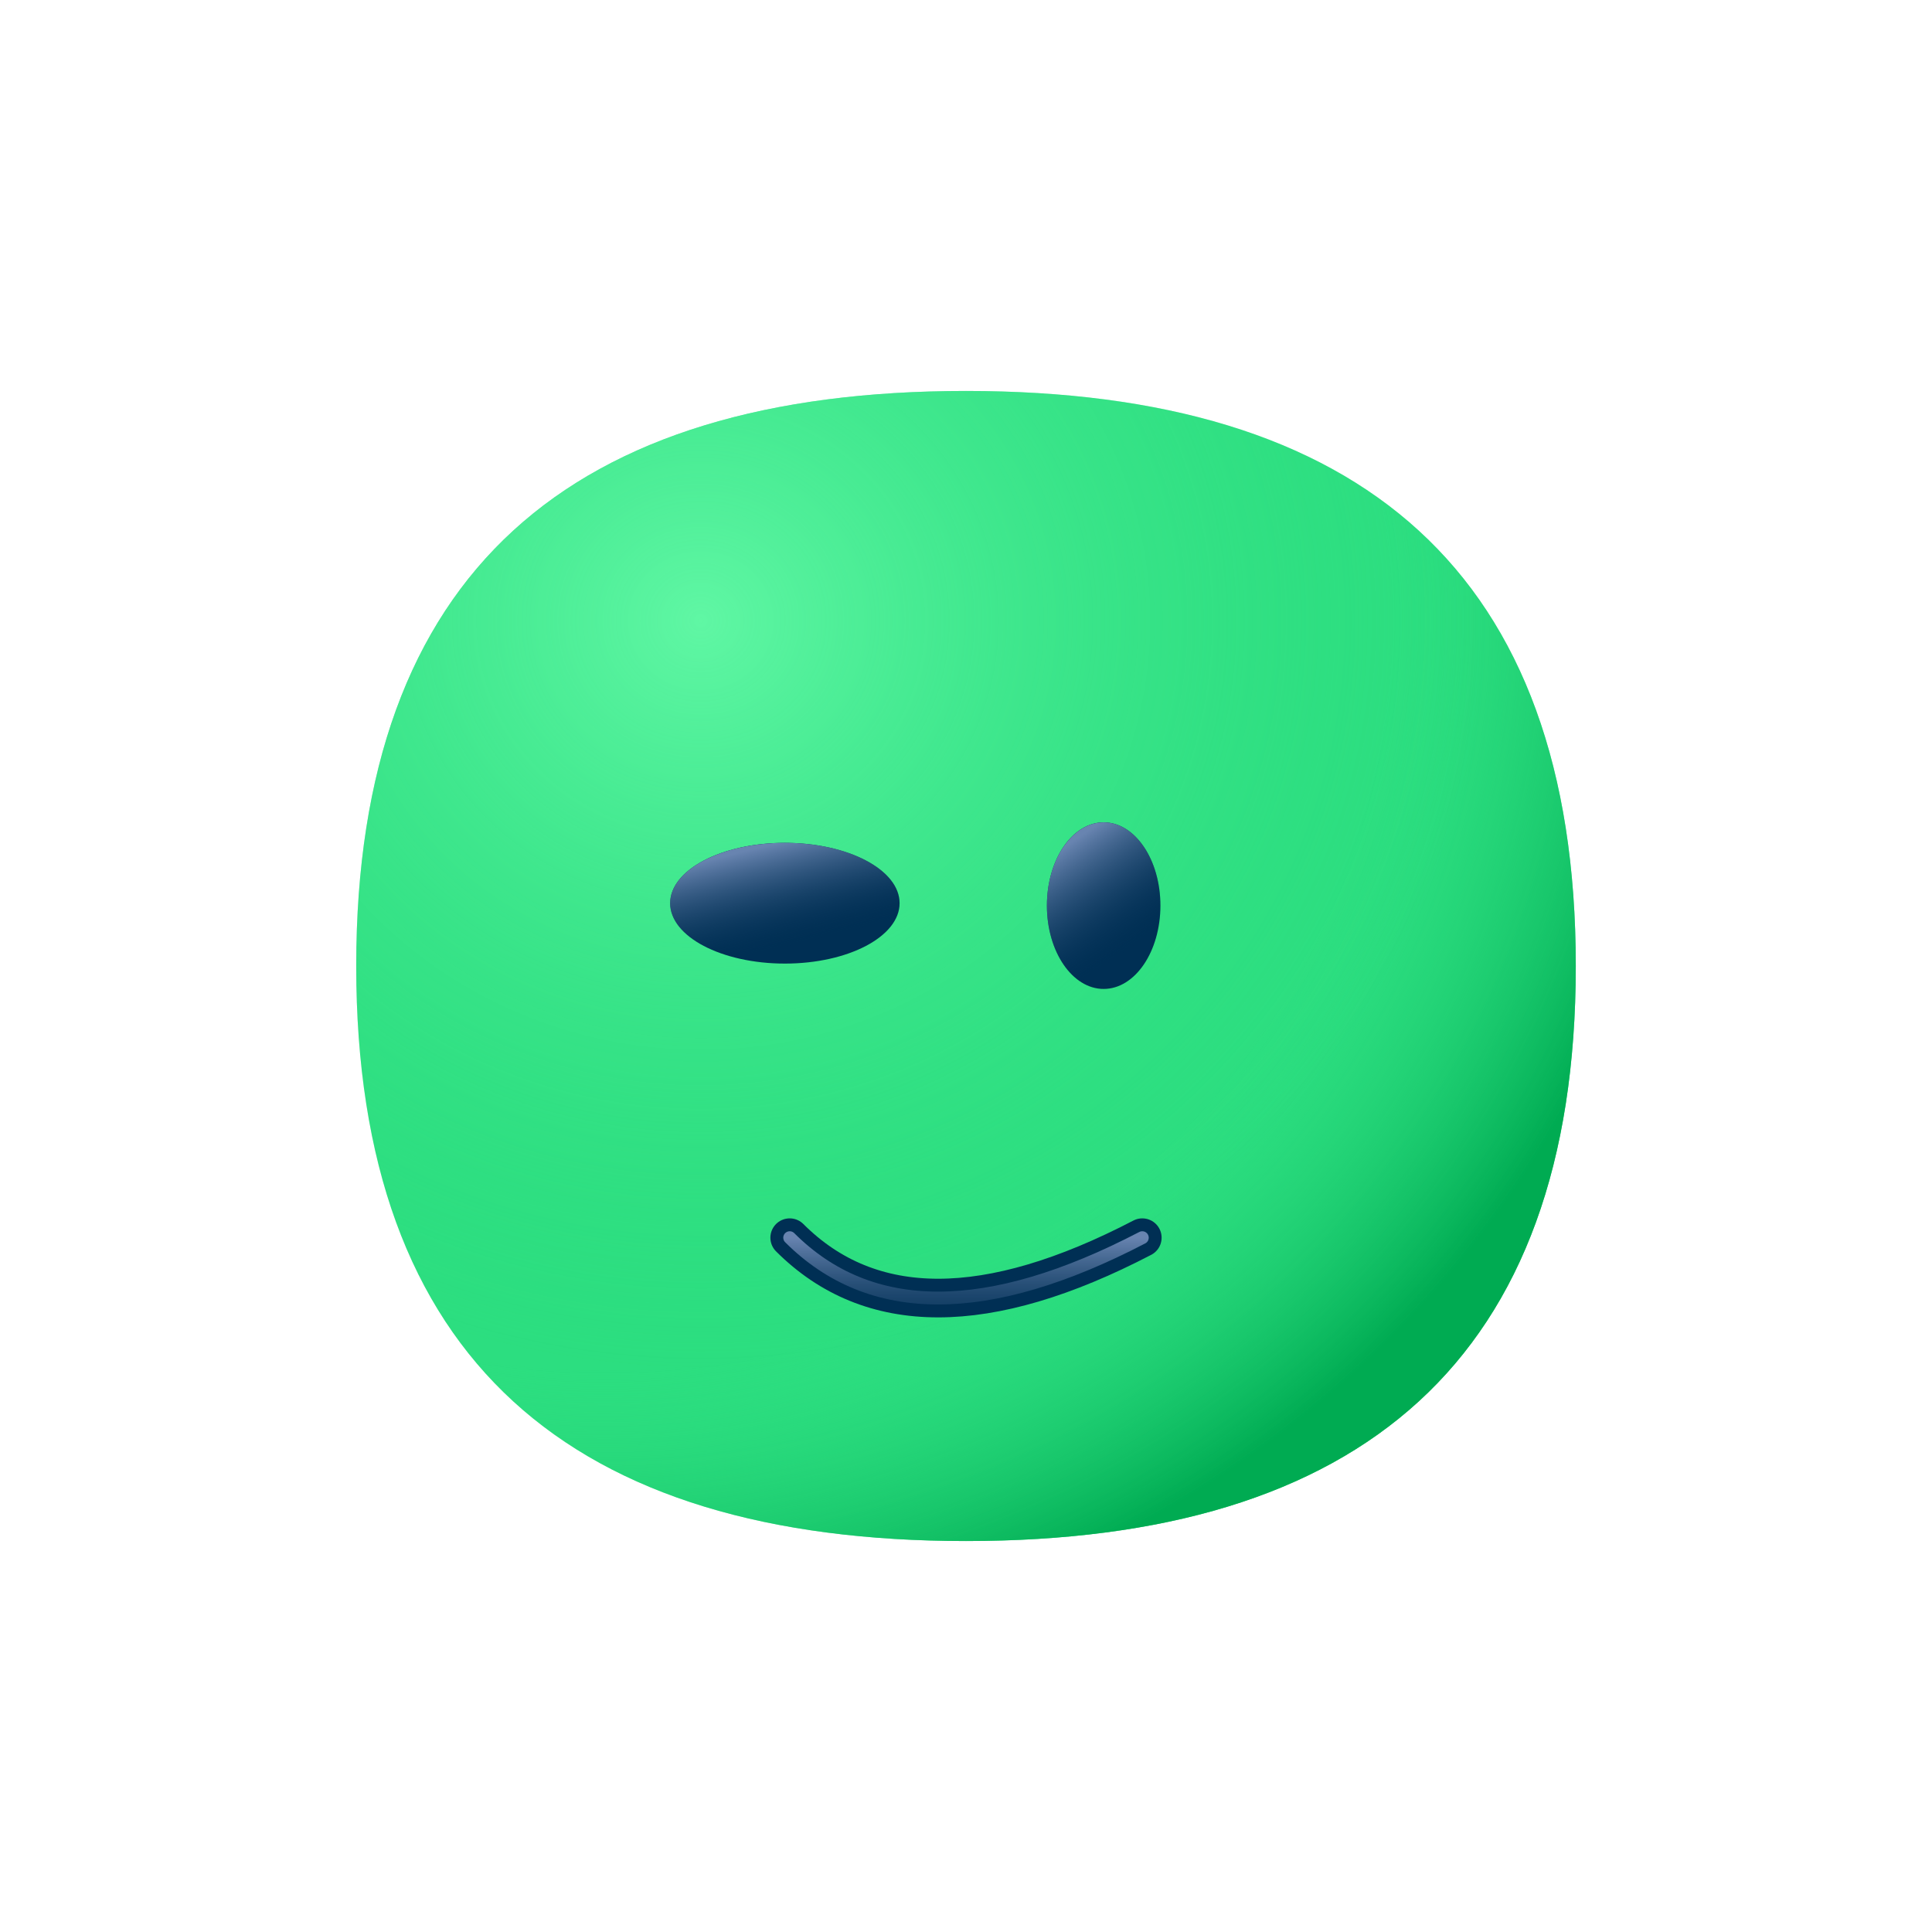 <svg xmlns="http://www.w3.org/2000/svg" version="1.1" xmlns:xlink="http://www.w3.org/1999/xlink" xmlns:svgjs="http://svgjs.dev/svgjs" viewBox="0 0 800 800"><defs><radialGradient id="ccclaymoji-grad-dark" r="93%" cx="20%" cy="20%">
      <stop offset="70%" stop-color="#2cde80" stop-opacity="0"></stop>
      <stop offset="97%" stop-color="#00ab52" stop-opacity="1"></stop>
    </radialGradient><radialGradient id="ccclaymoji-grad-light" r="65%" cx="28%" cy="20%">
    <stop offset="0%" stop-color="#71ffb0" stop-opacity="0.75"></stop>
    <stop offset="100%" stop-color="#2cde80" stop-opacity="0"></stop>
  </radialGradient><filter id="ccclaymoji-blur" x="-100%" y="-100%" width="400%" height="400%" filterUnits="objectBoundingBox" primitiveUnits="userSpaceOnUse" color-interpolation-filters="sRGB">
	<feGaussianBlur stdDeviation="0" x="0%" y="0%" width="100%" height="100%" in="SourceGraphic" edgeMode="none" result="blur"></feGaussianBlur></filter><filter id="inner-blur" x="-100%" y="-100%" width="400%" height="400%" filterUnits="objectBoundingBox" primitiveUnits="userSpaceOnUse" color-interpolation-filters="sRGB">
	<feGaussianBlur stdDeviation="2" x="0%" y="0%" width="100%" height="100%" in="SourceGraphic" edgeMode="none" result="blur"></feGaussianBlur></filter><filter id="eye-shadow" x="-100%" y="-100%" width="400%" height="400%" filterUnits="objectBoundingBox" primitiveUnits="userSpaceOnUse" color-interpolation-filters="sRGB">
	<feDropShadow stdDeviation="10" dx="10" dy="10" flood-color="#00042b" flood-opacity="0.2" x="0%" y="0%" width="100%" height="100%" result="dropShadow"></feDropShadow>
</filter><linearGradient gradientTransform="rotate(-25)" id="eye-light" x1="50%" y1="0%" x2="50%" y2="100%">
      <stop offset="20%" stop-color="#6884b0" stop-opacity="1"></stop>
      <stop offset="100%" stop-color="#002F54" stop-opacity="0"></stop>
    </linearGradient><linearGradient id="mouth-light" x1="50%" y1="0%" x2="50%" y2="100%">
    <stop offset="0%" stop-color="#6884b0" stop-opacity="1"></stop>
    <stop offset="100%" stop-color="#002F54" stop-opacity="0"></stop>
  </linearGradient><filter id="mouth-shadow" x="-100%" y="-100%" width="400%" height="400%" filterUnits="objectBoundingBox" primitiveUnits="userSpaceOnUse" color-interpolation-filters="sRGB">
	<feDropShadow stdDeviation="10" dx="10" dy="10" flood-color="#00042b" flood-opacity="0.2" x="0%" y="0%" width="100%" height="100%" result="dropShadow"></feDropShadow>
</filter></defs><g stroke-linecap="round"><path d="M352.5 100C352.5 254.488 254.488 379.724 100 379.724C-54.487 379.724 -152.5 254.488 -152.5 100C-152.5 -54.487 -54.487 -179.724 100 -179.724C254.488 -179.724 352.5 -54.487 352.5 100Z " fill="#00ab52" opacity="0" filter="url(#ccclaymoji-blur)"></path><path d="M652.5 400C652.5 563.291 563.291 638.113 400 638.113C236.71 638.113 147.5 563.291 147.5 400C147.5 236.71 236.71 161.887 400 161.887C563.291 161.887 652.5 236.71 652.5 400Z " fill="#2cde80"></path><path d="M652.5 400C652.5 563.291 563.291 638.113 400 638.113C236.71 638.113 147.5 563.291 147.5 400C147.5 236.71 236.71 161.887 400 161.887C563.291 161.887 652.5 236.71 652.5 400Z " fill="url(#ccclaymoji-grad-dark)"></path><path d="M652.5 400C652.5 563.291 563.291 638.113 400 638.113C236.71 638.113 147.5 563.291 147.5 400C147.5 236.71 236.71 161.887 400 161.887C563.291 161.887 652.5 236.71 652.5 400Z " fill="url(#ccclaymoji-grad-light)"></path><ellipse rx="47.5" ry="25" cx="325" cy="374" fill="#002f54" filter="url(#eye-shadow)"></ellipse><ellipse rx="47.5" ry="25" cx="325" cy="374" fill="url(#eye-light)" filter="url(#inner-blur)"></ellipse><ellipse rx="23.5" ry="34.5" cx="457" cy="375" fill="#002f54" filter="url(#eye-shadow)"></ellipse><ellipse rx="23.5" ry="34.5" cx="457" cy="375" fill="url(#eye-light)" filter="url(#inner-blur)"></ellipse><path d="M327 512.5Q377 562.5 473 512.5 " stroke-width="16" stroke="#002f54" fill="none" filter="url(#mouth-shadow)"></path><path d="M327 512.5Q377 562.5 473 512.5 " stroke-width="5.333" stroke="url(#mouth-light)" fill="none" filter="url(#inner-blur)"></path></g></svg>